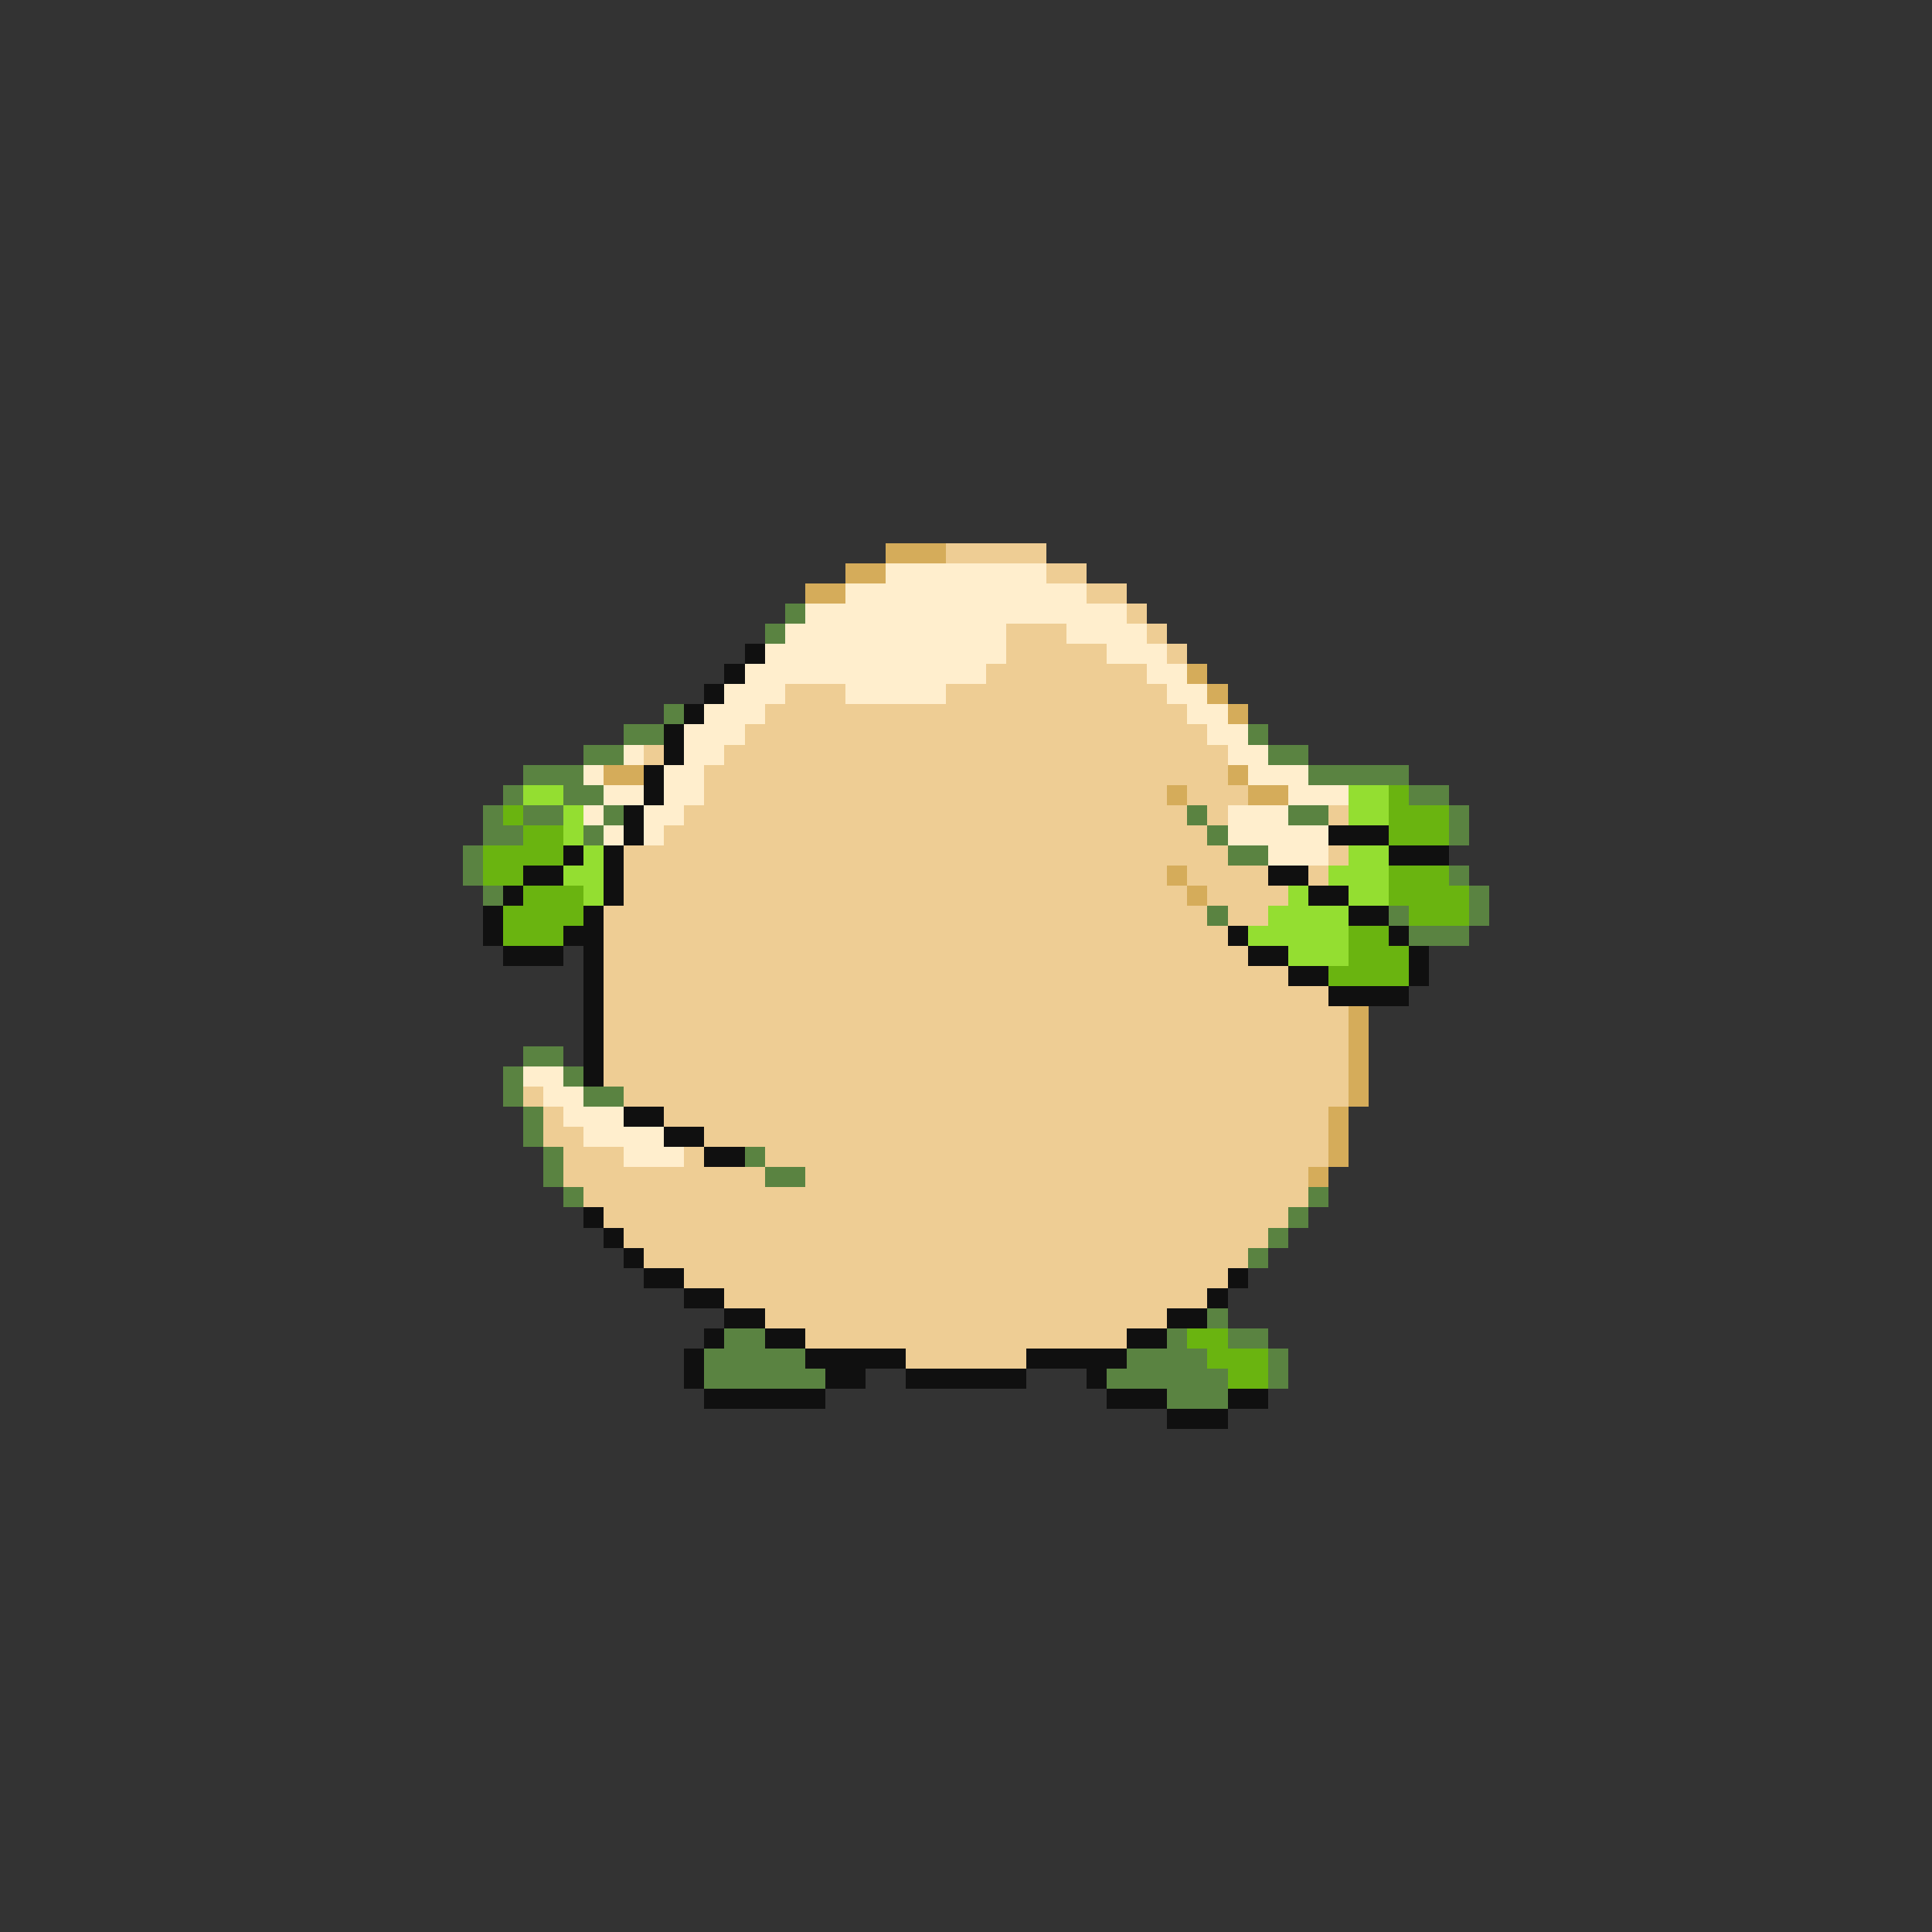 <svg xmlns="http://www.w3.org/2000/svg" viewBox="0 -0.5 96 96" shape-rendering="crispEdges">
<rect x="0" y="-0.5" width="96" height="96" fill="#333333" stroke="none"/>
<path stroke="#d5ac5a" d="M44 27h3M42 28h2M40 29h2M59 33h1M60 34h1M61 35h1M30 38h2M61 38h1M58 39h1M62 39h2M58 43h1M59 44h1M67 50h1M67 51h1M67 52h1M67 53h1M67 54h1M66 55h1M66 56h1M66 57h1M65 58h1" />
<path stroke="#eecd94" d="M47 27h5M52 28h2M54 29h2M56 30h1M50 31h3M57 31h1M50 32h5M58 32h1M49 33h8M39 34h3M47 34h11M38 35h21M37 36h23M32 37h1M36 37h25M35 38h26M35 39h23M59 39h3M34 40h25M60 40h1M66 40h1M33 41h27M31 42h30M66 42h1M31 43h27M59 43h4M65 43h1M31 44h28M60 44h4M30 45h30M61 45h2M30 46h31M30 47h32M30 48h34M30 49h36M30 50h37M30 51h37M30 52h37M30 53h37M26 54h1M31 54h36M27 55h1M33 55h33M27 56h2M35 56h31M28 57h3M34 57h1M38 57h28M28 58h10M40 58h25M29 59h36M30 60h34M31 61h32M32 62h30M34 63h27M36 64h24M38 65h20M40 66h16M45 67h6" />
<path stroke="#ffeecd" d="M44 28h8M42 29h12M40 30h16M39 31h11M53 31h4M38 32h12M55 32h3M37 33h12M57 33h2M36 34h3M42 34h5M58 34h2M35 35h3M59 35h2M34 36h3M60 36h2M31 37h1M34 37h2M61 37h2M29 38h1M33 38h2M62 38h3M30 39h2M33 39h2M64 39h3M29 40h1M32 40h2M61 40h3M30 41h1M32 41h1M61 41h5M63 42h3M26 53h2M27 54h2M28 55h3M29 56h4M31 57h3" />
<path stroke="#5a8341" d="M39 30h1M38 31h1M33 35h1M31 36h2M62 36h1M29 37h2M63 37h2M26 38h3M65 38h5M25 39h1M28 39h2M70 39h2M24 40h1M26 40h2M30 40h1M59 40h1M64 40h2M72 40h1M24 41h2M29 41h1M60 41h1M72 41h1M23 42h1M61 42h2M23 43h1M72 43h1M24 44h1M73 44h1M60 45h1M69 45h1M73 45h1M70 46h3M26 52h2M25 53h1M28 53h1M25 54h1M29 54h2M26 55h1M26 56h1M27 57h1M37 57h1M27 58h1M38 58h2M28 59h1M65 59h1M64 60h1M63 61h1M62 62h1M60 65h1M36 66h2M58 66h1M61 66h2M35 67h5M56 67h4M63 67h1M35 68h6M55 68h6M63 68h1M58 69h3" />
<path stroke="#101010" d="M37 32h1M36 33h1M35 34h1M34 35h1M33 36h1M33 37h1M32 38h1M32 39h1M31 40h1M31 41h1M66 41h3M28 42h1M30 42h1M69 42h3M26 43h2M30 43h1M63 43h2M25 44h1M30 44h1M65 44h2M24 45h1M29 45h1M67 45h2M24 46h1M28 46h2M61 46h1M69 46h1M25 47h3M29 47h1M62 47h2M70 47h1M29 48h1M64 48h2M70 48h1M29 49h1M66 49h4M29 50h1M29 51h1M29 52h1M29 53h1M31 55h2M33 56h2M35 57h2M29 60h1M30 61h1M31 62h1M32 63h2M61 63h1M34 64h2M60 64h1M36 65h2M58 65h2M35 66h1M38 66h2M56 66h2M34 67h1M40 67h5M51 67h5M34 68h1M41 68h2M45 68h6M54 68h1M35 69h6M55 69h3M61 69h2M58 70h3" />
<path stroke="#94de31" d="M26 39h2M67 39h2M28 40h1M67 40h2M28 41h1M29 42h1M67 42h2M28 43h2M66 43h3M29 44h1M64 44h1M67 44h2M63 45h4M62 46h5M64 47h3" />
<path stroke="#6ab410" d="M69 39h1M25 40h1M69 40h3M26 41h2M69 41h3M24 42h4M24 43h2M69 43h3M26 44h3M69 44h4M25 45h4M70 45h3M25 46h3M67 46h2M67 47h3M66 48h4M59 66h2M60 67h3M61 68h2" />
</svg>